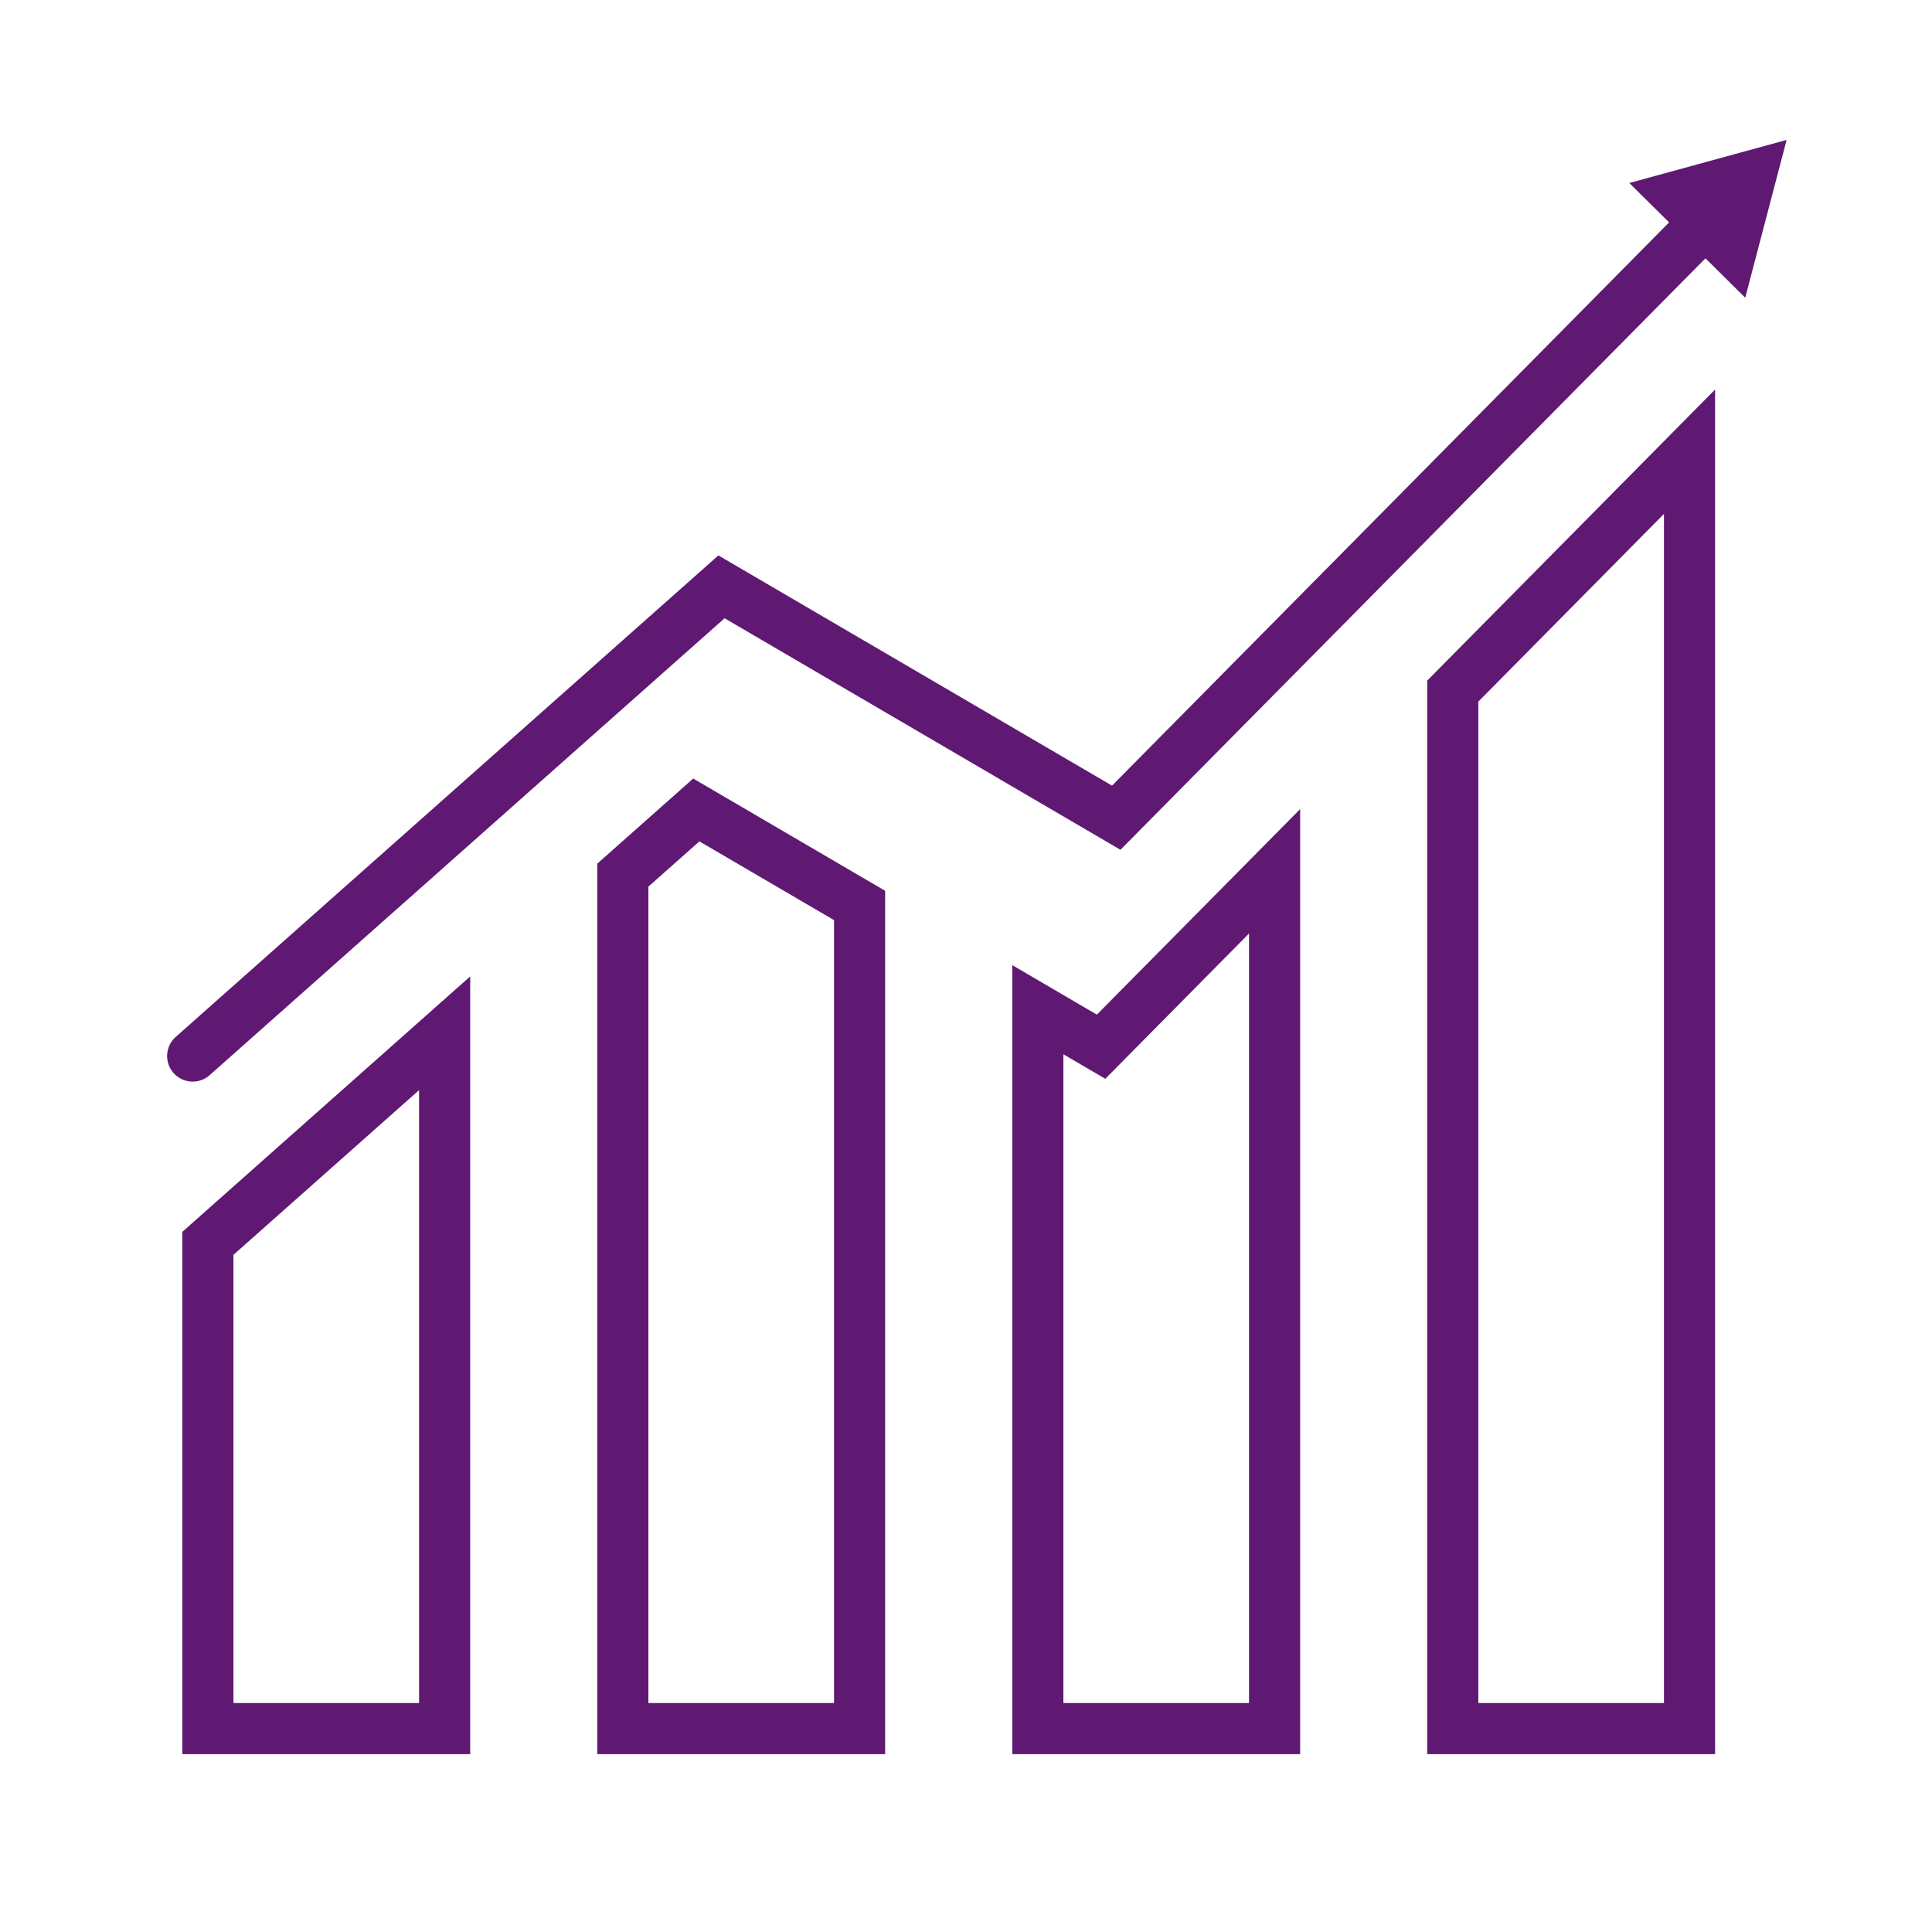 <?xml version='1.0' encoding='UTF-8'?>
<svg xmlns="http://www.w3.org/2000/svg" id="aj" data-name="évolution 2" viewBox="0 0 453.54 453.54">
  <defs>
    <style>
      .aq {
        fill: #5F1972;
        stroke-width: 0px;
      }

      .ar {
        stroke-linecap: round;
      }

      .ar, .as {
        fill: none;
        stroke: #5F1972;
        stroke-miterlimit: 10;
        stroke-width: 12px;
      }
    </style>
  </defs>
  <g>
    <polygon class="as" points="48.8 291.88 48.8 405.79 104.38 405.79 104.38 242.56 48.8 291.88"/>
    <polygon class="as" points="146.21 205.44 146.21 405.79 201.79 405.79 201.79 212.56 163.46 190.14 146.21 205.44"/>
    <polygon class="as" points="243.63 237.03 243.63 405.79 299.21 405.79 299.21 204.54 258.48 245.72 243.63 237.03"/>
    <polygon class="as" points="341.04 162.24 341.04 405.79 396.62 405.79 396.62 106.04 341.04 162.24"/>
  </g>
  <g>
    <polyline class="ar" points="45.23 247.91 169.37 137.76 262.04 191.96 400.03 52.44"/>
    <polygon class="aq" points="409.7 69.89 419.41 32.85 382.48 42.96 409.7 69.89"/>
  </g>
</svg>
